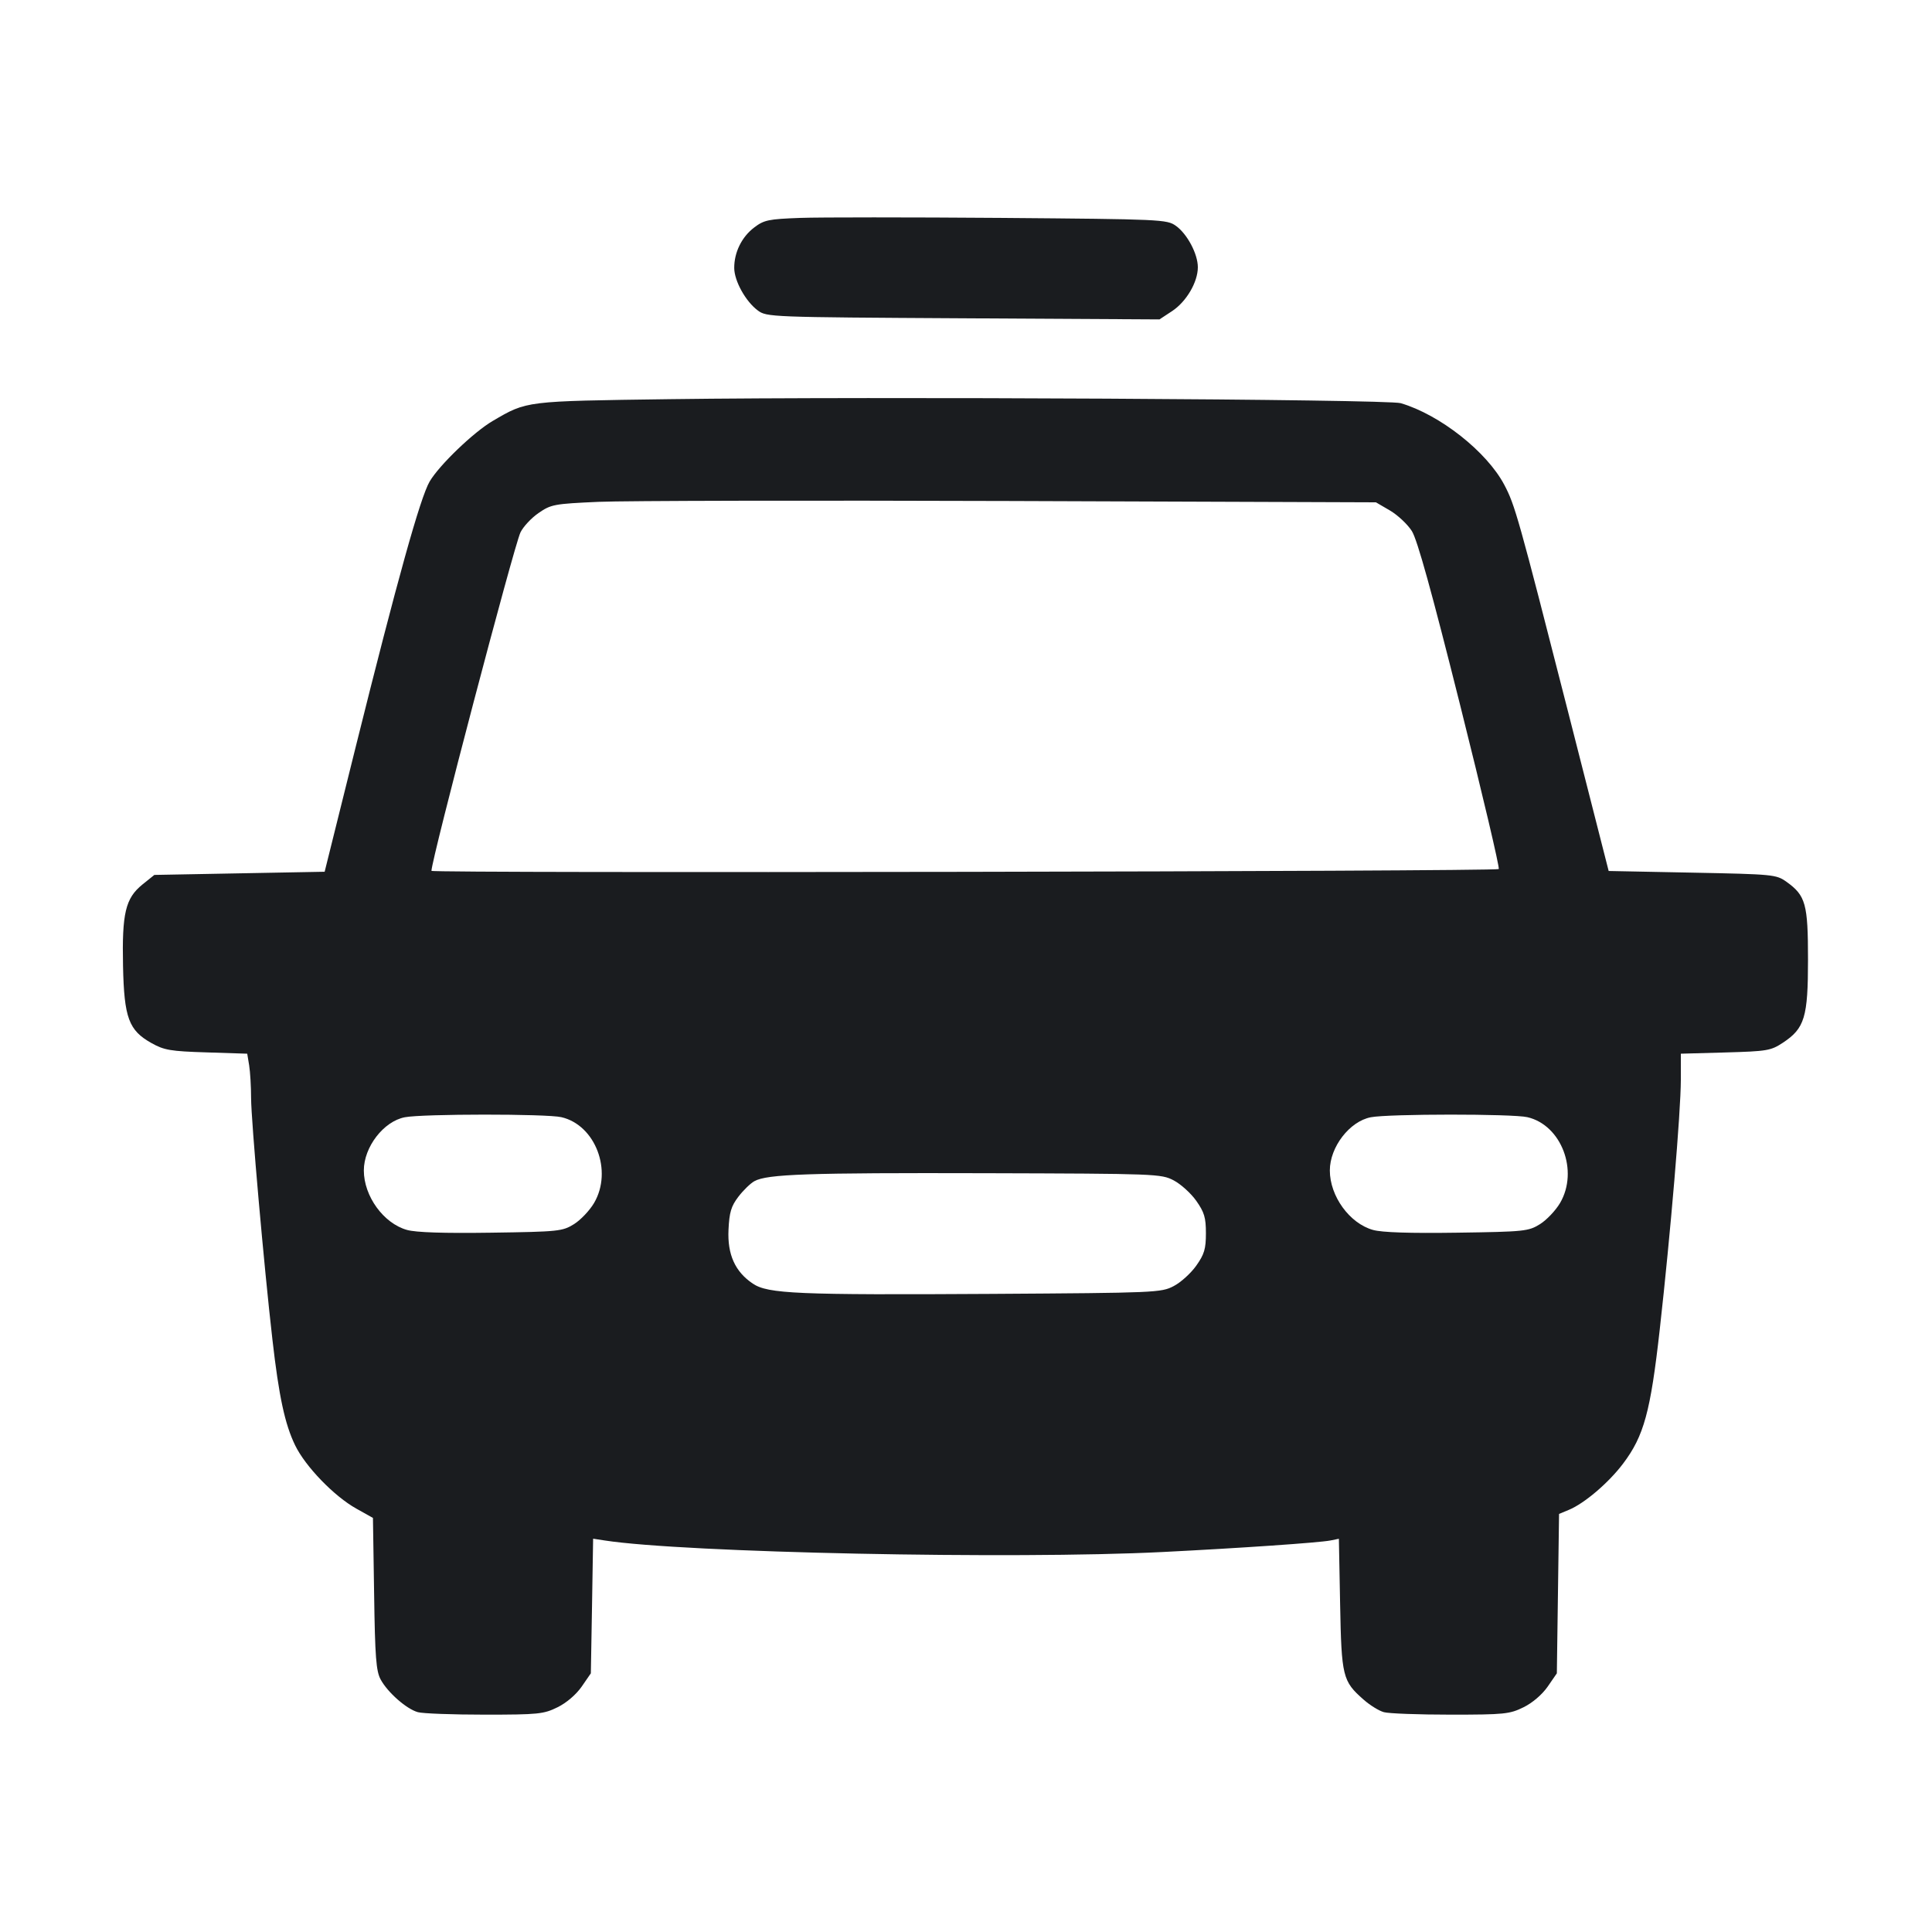 <svg width="28" height="28" viewBox="0 0 28 28" fill="none" xmlns="http://www.w3.org/2000/svg"><path d="M11.599 3.158 C 11.136 3.175,11.073 3.188,10.929 3.298 C 10.749 3.435,10.640 3.658,10.641 3.884 C 10.642 4.072,10.806 4.368,10.982 4.499 C 11.111 4.595,11.157 4.597,13.959 4.613 L 16.804 4.629 16.988 4.508 C 17.194 4.371,17.360 4.089,17.360 3.873 C 17.360 3.680,17.206 3.390,17.042 3.273 C 16.912 3.180,16.834 3.177,14.509 3.158 C 13.189 3.148,11.880 3.148,11.599 3.158 M9.707 5.785 C 7.601 5.814,7.640 5.809,7.142 6.100 C 6.866 6.261,6.367 6.740,6.227 6.978 C 6.091 7.209,5.755 8.416,5.159 10.809 L 4.705 12.634 3.471 12.657 L 2.237 12.680 2.064 12.819 C 1.818 13.019,1.767 13.234,1.783 14.000 C 1.799 14.754,1.866 14.933,2.197 15.118 C 2.379 15.220,2.473 15.236,2.993 15.252 L 3.583 15.271 3.611 15.440 C 3.626 15.534,3.639 15.747,3.639 15.915 C 3.640 16.239,3.826 18.354,3.948 19.413 C 4.042 20.238,4.129 20.641,4.277 20.946 C 4.426 21.254,4.843 21.685,5.164 21.864 L 5.405 21.999 5.422 23.098 C 5.435 24.017,5.451 24.220,5.517 24.341 C 5.618 24.528,5.892 24.769,6.056 24.814 C 6.126 24.834,6.561 24.850,7.023 24.850 C 7.804 24.850,7.879 24.842,8.080 24.743 C 8.209 24.680,8.350 24.559,8.430 24.444 L 8.563 24.251 8.580 23.276 L 8.596 22.300 8.766 22.326 C 9.914 22.503,14.682 22.602,16.847 22.493 C 17.966 22.437,19.115 22.358,19.280 22.326 L 19.404 22.301 19.422 23.249 C 19.442 24.300,19.458 24.365,19.762 24.632 C 19.853 24.713,19.986 24.795,20.056 24.814 C 20.126 24.834,20.561 24.850,21.023 24.850 C 21.804 24.850,21.879 24.842,22.080 24.743 C 22.209 24.680,22.350 24.559,22.430 24.444 L 22.563 24.251 22.579 23.096 L 22.595 21.941 22.737 21.882 C 22.962 21.789,23.313 21.490,23.522 21.213 C 23.825 20.812,23.920 20.464,24.054 19.271 C 24.211 17.871,24.359 16.119,24.360 15.650 L 24.360 15.271 25.006 15.253 C 25.612 15.236,25.664 15.227,25.839 15.112 C 26.155 14.903,26.203 14.743,26.203 13.907 C 26.203 13.100,26.170 12.979,25.890 12.779 C 25.742 12.674,25.699 12.670,24.526 12.647 L 23.314 12.623 22.725 10.313 C 22.006 7.497,21.956 7.317,21.800 7.024 C 21.546 6.545,20.867 6.010,20.300 5.843 C 20.107 5.786,12.653 5.745,9.707 5.785 M20.145 7.399 C 20.257 7.465,20.400 7.599,20.462 7.697 C 20.541 7.823,20.748 8.569,21.162 10.221 C 21.485 11.510,21.737 12.579,21.721 12.595 C 21.684 12.631,6.253 12.658,6.253 12.621 C 6.253 12.458,7.447 7.918,7.543 7.716 C 7.582 7.635,7.699 7.508,7.804 7.436 C 7.986 7.310,8.028 7.302,8.676 7.273 C 9.050 7.257,11.738 7.251,14.649 7.261 L 19.941 7.280 20.145 7.399 M8.136 16.191 C 8.629 16.305,8.882 16.969,8.610 17.434 C 8.546 17.543,8.415 17.681,8.319 17.741 C 8.151 17.845,8.098 17.851,7.119 17.865 C 6.432 17.875,6.029 17.862,5.898 17.825 C 5.559 17.730,5.273 17.336,5.273 16.963 C 5.273 16.623,5.560 16.251,5.867 16.192 C 6.122 16.142,7.924 16.141,8.136 16.191 M22.136 16.191 C 22.629 16.305,22.882 16.969,22.610 17.434 C 22.546 17.543,22.415 17.681,22.319 17.741 C 22.151 17.845,22.098 17.851,21.119 17.865 C 20.432 17.875,20.029 17.862,19.898 17.825 C 19.559 17.730,19.273 17.336,19.273 16.963 C 19.273 16.623,19.560 16.251,19.867 16.192 C 20.122 16.142,21.924 16.141,22.136 16.191 M17.010 17.107 C 17.113 17.161,17.260 17.294,17.337 17.403 C 17.454 17.569,17.477 17.646,17.477 17.873 C 17.477 18.100,17.454 18.178,17.337 18.343 C 17.260 18.452,17.113 18.586,17.010 18.639 C 16.829 18.734,16.752 18.737,14.373 18.752 C 11.552 18.769,11.130 18.751,10.910 18.603 C 10.653 18.430,10.541 18.181,10.558 17.822 C 10.570 17.570,10.596 17.482,10.701 17.344 C 10.772 17.251,10.877 17.149,10.934 17.118 C 11.120 17.016,11.705 16.996,14.280 17.003 C 16.762 17.010,16.828 17.012,17.010 17.107 " fill="#1A1C1F" stroke="none" fill-rule="evenodd"></path></svg>
